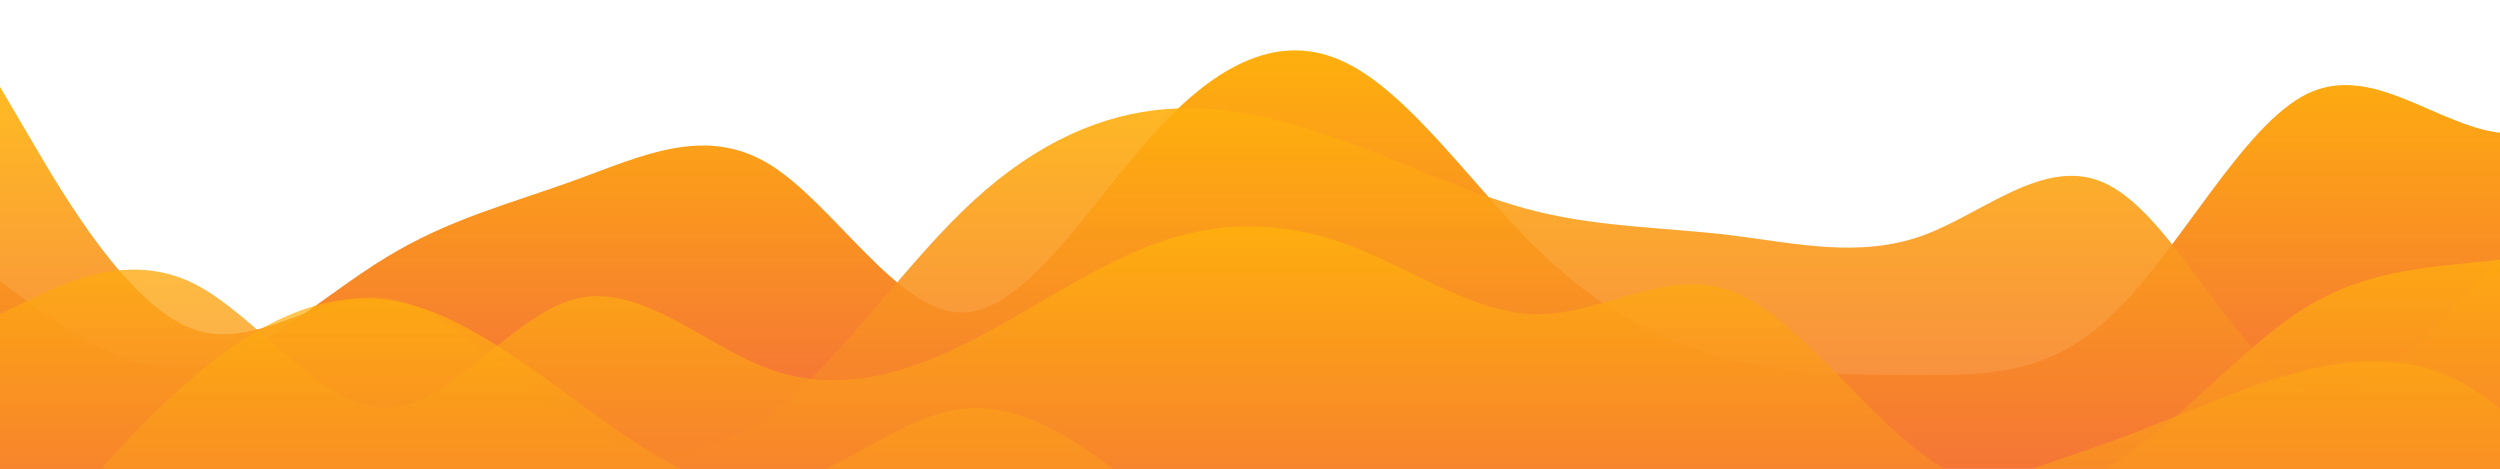 <?xml version="1.0" standalone="no"?>
<svg xmlns:xlink="http://www.w3.org/1999/xlink" id="wave" style="transform:rotate(180deg); transition: 0.3s" viewBox="0 0 1440 270" version="1.1" xmlns="http://www.w3.org/2000/svg"><defs><linearGradient id="sw-gradient-0" x1="0" x2="0" y1="1" y2="0"><stop stop-color="rgba(243, 106, 62, 1)" offset="0%"/><stop stop-color="rgba(255, 179, 11, 1)" offset="100%"/></linearGradient></defs><path style="transform:translate(0, 0px); opacity:1" fill="url(#sw-gradient-0)" d="M0,162L18.5,175.5C36.9,189,74,216,111,211.5C147.7,207,185,171,222,148.5C258.5,126,295,117,332,103.5C369.2,90,406,72,443,94.5C480,117,517,180,554,180C590.8,180,628,117,665,76.5C701.5,36,738,18,775,36C812.3,54,849,108,886,144C923.1,180,960,198,997,207C1033.8,216,1071,216,1108,216C1144.6,216,1182,216,1218,180C1255.4,144,1292,72,1329,54C1366.2,36,1403,72,1440,76.5C1476.9,81,1514,54,1551,54C1587.7,54,1625,81,1662,103.5C1698.5,126,1735,144,1772,126C1809.2,108,1846,54,1883,36C1920,18,1957,36,1994,72C2030.8,108,2068,162,2105,171C2141.5,180,2178,144,2215,112.5C2252.3,81,2289,54,2326,58.5C2363.1,63,2400,99,2437,130.5C2473.8,162,2511,189,2548,175.5C2584.6,162,2622,108,2640,81L2658.5,54L2658.5,270L2640,270C2621.5,270,2585,270,2548,270C2510.8,270,2474,270,2437,270C2400,270,2363,270,2326,270C2289.2,270,2252,270,2215,270C2178.5,270,2142,270,2105,270C2067.7,270,2031,270,1994,270C1956.9,270,1920,270,1883,270C1846.2,270,1809,270,1772,270C1735.4,270,1698,270,1662,270C1624.6,270,1588,270,1551,270C1513.8,270,1477,270,1440,270C1403.1,270,1366,270,1329,270C1292.3,270,1255,270,1218,270C1181.5,270,1145,270,1108,270C1070.8,270,1034,270,997,270C960,270,923,270,886,270C849.2,270,812,270,775,270C738.5,270,702,270,665,270C627.7,270,591,270,554,270C516.9,270,480,270,443,270C406.2,270,369,270,332,270C295.4,270,258,270,222,270C184.6,270,148,270,111,270C73.8,270,37,270,18,270L0,270Z"/><defs><linearGradient id="sw-gradient-1" x1="0" x2="0" y1="1" y2="0"><stop stop-color="rgba(243, 106, 62, 1)" offset="0%"/><stop stop-color="rgba(255, 179, 11, 1)" offset="100%"/></linearGradient></defs><path style="transform:translate(0, 50px); opacity:0.9" fill="url(#sw-gradient-1)" d="M0,0L18.5,31.5C36.9,63,74,126,111,139.5C147.7,153,185,117,222,121.5C258.5,126,295,171,332,193.5C369.2,216,406,216,443,189C480,162,517,108,554,72C590.8,36,628,18,665,13.5C701.5,9,738,18,775,31.5C812.3,45,849,63,886,72C923.1,81,960,81,997,85.5C1033.8,90,1071,99,1108,85.5C1144.6,72,1182,36,1218,58.5C1255.4,81,1292,162,1329,175.5C1366.2,189,1403,135,1440,99C1476.9,63,1514,45,1551,49.5C1587.7,54,1625,81,1662,108C1698.5,135,1735,162,1772,148.5C1809.2,135,1846,81,1883,72C1920,63,1957,99,1994,103.5C2030.8,108,2068,81,2105,58.5C2141.5,36,2178,18,2215,31.5C2252.3,45,2289,90,2326,90C2363.1,90,2400,45,2437,54C2473.8,63,2511,126,2548,153C2584.6,180,2622,171,2640,166.5L2658.5,162L2658.5,270L2640,270C2621.5,270,2585,270,2548,270C2510.8,270,2474,270,2437,270C2400,270,2363,270,2326,270C2289.2,270,2252,270,2215,270C2178.5,270,2142,270,2105,270C2067.7,270,2031,270,1994,270C1956.9,270,1920,270,1883,270C1846.2,270,1809,270,1772,270C1735.4,270,1698,270,1662,270C1624.6,270,1588,270,1551,270C1513.8,270,1477,270,1440,270C1403.1,270,1366,270,1329,270C1292.3,270,1255,270,1218,270C1181.5,270,1145,270,1108,270C1070.8,270,1034,270,997,270C960,270,923,270,886,270C849.2,270,812,270,775,270C738.5,270,702,270,665,270C627.7,270,591,270,554,270C516.9,270,480,270,443,270C406.2,270,369,270,332,270C295.4,270,258,270,222,270C184.6,270,148,270,111,270C73.8,270,37,270,18,270L0,270Z"/><defs><linearGradient id="sw-gradient-2" x1="0" x2="0" y1="1" y2="0"><stop stop-color="rgba(243, 106, 62, 1)" offset="0%"/><stop stop-color="rgba(255, 179, 11, 1)" offset="100%"/></linearGradient></defs><path style="transform:translate(0, 100px); opacity:0.8" fill="url(#sw-gradient-2)" d="M0,81L18.5,72C36.9,63,74,45,111,63C147.7,81,185,135,222,135C258.5,135,295,81,332,72C369.2,63,406,99,443,112.5C480,126,517,117,554,99C590.8,81,628,54,665,40.5C701.5,27,738,27,775,40.5C812.3,54,849,81,886,81C923.1,81,960,54,997,67.5C1033.8,81,1071,135,1108,162C1144.6,189,1182,189,1218,166.5C1255.4,144,1292,99,1329,76.5C1366.2,54,1403,54,1440,49.5C1476.9,45,1514,36,1551,45C1587.7,54,1625,81,1662,90C1698.5,99,1735,90,1772,112.5C1809.2,135,1846,189,1883,193.5C1920,198,1957,153,1994,135C2030.8,117,2068,126,2105,112.5C2141.5,99,2178,63,2215,63C2252.3,63,2289,99,2326,112.5C2363.1,126,2400,117,2437,117C2473.8,117,2511,126,2548,135C2584.6,144,2622,153,2640,157.5L2658.5,162L2658.5,270L2640,270C2621.5,270,2585,270,2548,270C2510.8,270,2474,270,2437,270C2400,270,2363,270,2326,270C2289.2,270,2252,270,2215,270C2178.5,270,2142,270,2105,270C2067.7,270,2031,270,1994,270C1956.9,270,1920,270,1883,270C1846.2,270,1809,270,1772,270C1735.4,270,1698,270,1662,270C1624.6,270,1588,270,1551,270C1513.8,270,1477,270,1440,270C1403.1,270,1366,270,1329,270C1292.3,270,1255,270,1218,270C1181.5,270,1145,270,1108,270C1070.8,270,1034,270,997,270C960,270,923,270,886,270C849.2,270,812,270,775,270C738.5,270,702,270,665,270C627.7,270,591,270,554,270C516.9,270,480,270,443,270C406.2,270,369,270,332,270C295.4,270,258,270,222,270C184.6,270,148,270,111,270C73.8,270,37,270,18,270L0,270Z"/><defs><linearGradient id="sw-gradient-3" x1="0" x2="0" y1="1" y2="0"><stop stop-color="rgba(243, 106, 62, 1)" offset="0%"/><stop stop-color="rgba(255, 179, 11, 1)" offset="100%"/></linearGradient></defs><path style="transform:translate(0, 150px); opacity:0.7" fill="url(#sw-gradient-3)" d="M0,189L18.5,166.5C36.9,144,74,99,111,67.5C147.7,36,185,18,222,22.5C258.5,27,295,54,332,81C369.2,108,406,135,443,130.5C480,126,517,90,554,85.5C590.8,81,628,108,665,139.5C701.5,171,738,207,775,198C812.3,189,849,135,886,135C923.1,135,960,189,997,198C1033.8,207,1071,171,1108,148.5C1144.6,126,1182,117,1218,103.5C1255.4,90,1292,72,1329,63C1366.2,54,1403,54,1440,85.5C1476.9,117,1514,180,1551,198C1587.7,216,1625,189,1662,171C1698.5,153,1735,144,1772,157.5C1809.2,171,1846,207,1883,220.5C1920,234,1957,225,1994,220.5C2030.8,216,2068,216,2105,211.5C2141.5,207,2178,198,2215,175.5C2252.3,153,2289,117,2326,117C2363.1,117,2400,153,2437,171C2473.8,189,2511,189,2548,193.5C2584.6,198,2622,207,2640,211.5L2658.5,216L2658.5,270L2640,270C2621.5,270,2585,270,2548,270C2510.8,270,2474,270,2437,270C2400,270,2363,270,2326,270C2289.2,270,2252,270,2215,270C2178.5,270,2142,270,2105,270C2067.7,270,2031,270,1994,270C1956.9,270,1920,270,1883,270C1846.2,270,1809,270,1772,270C1735.4,270,1698,270,1662,270C1624.6,270,1588,270,1551,270C1513.8,270,1477,270,1440,270C1403.1,270,1366,270,1329,270C1292.3,270,1255,270,1218,270C1181.5,270,1145,270,1108,270C1070.8,270,1034,270,997,270C960,270,923,270,886,270C849.2,270,812,270,775,270C738.5,270,702,270,665,270C627.7,270,591,270,554,270C516.9,270,480,270,443,270C406.2,270,369,270,332,270C295.4,270,258,270,222,270C184.6,270,148,270,111,270C73.8,270,37,270,18,270L0,270Z"/></svg>